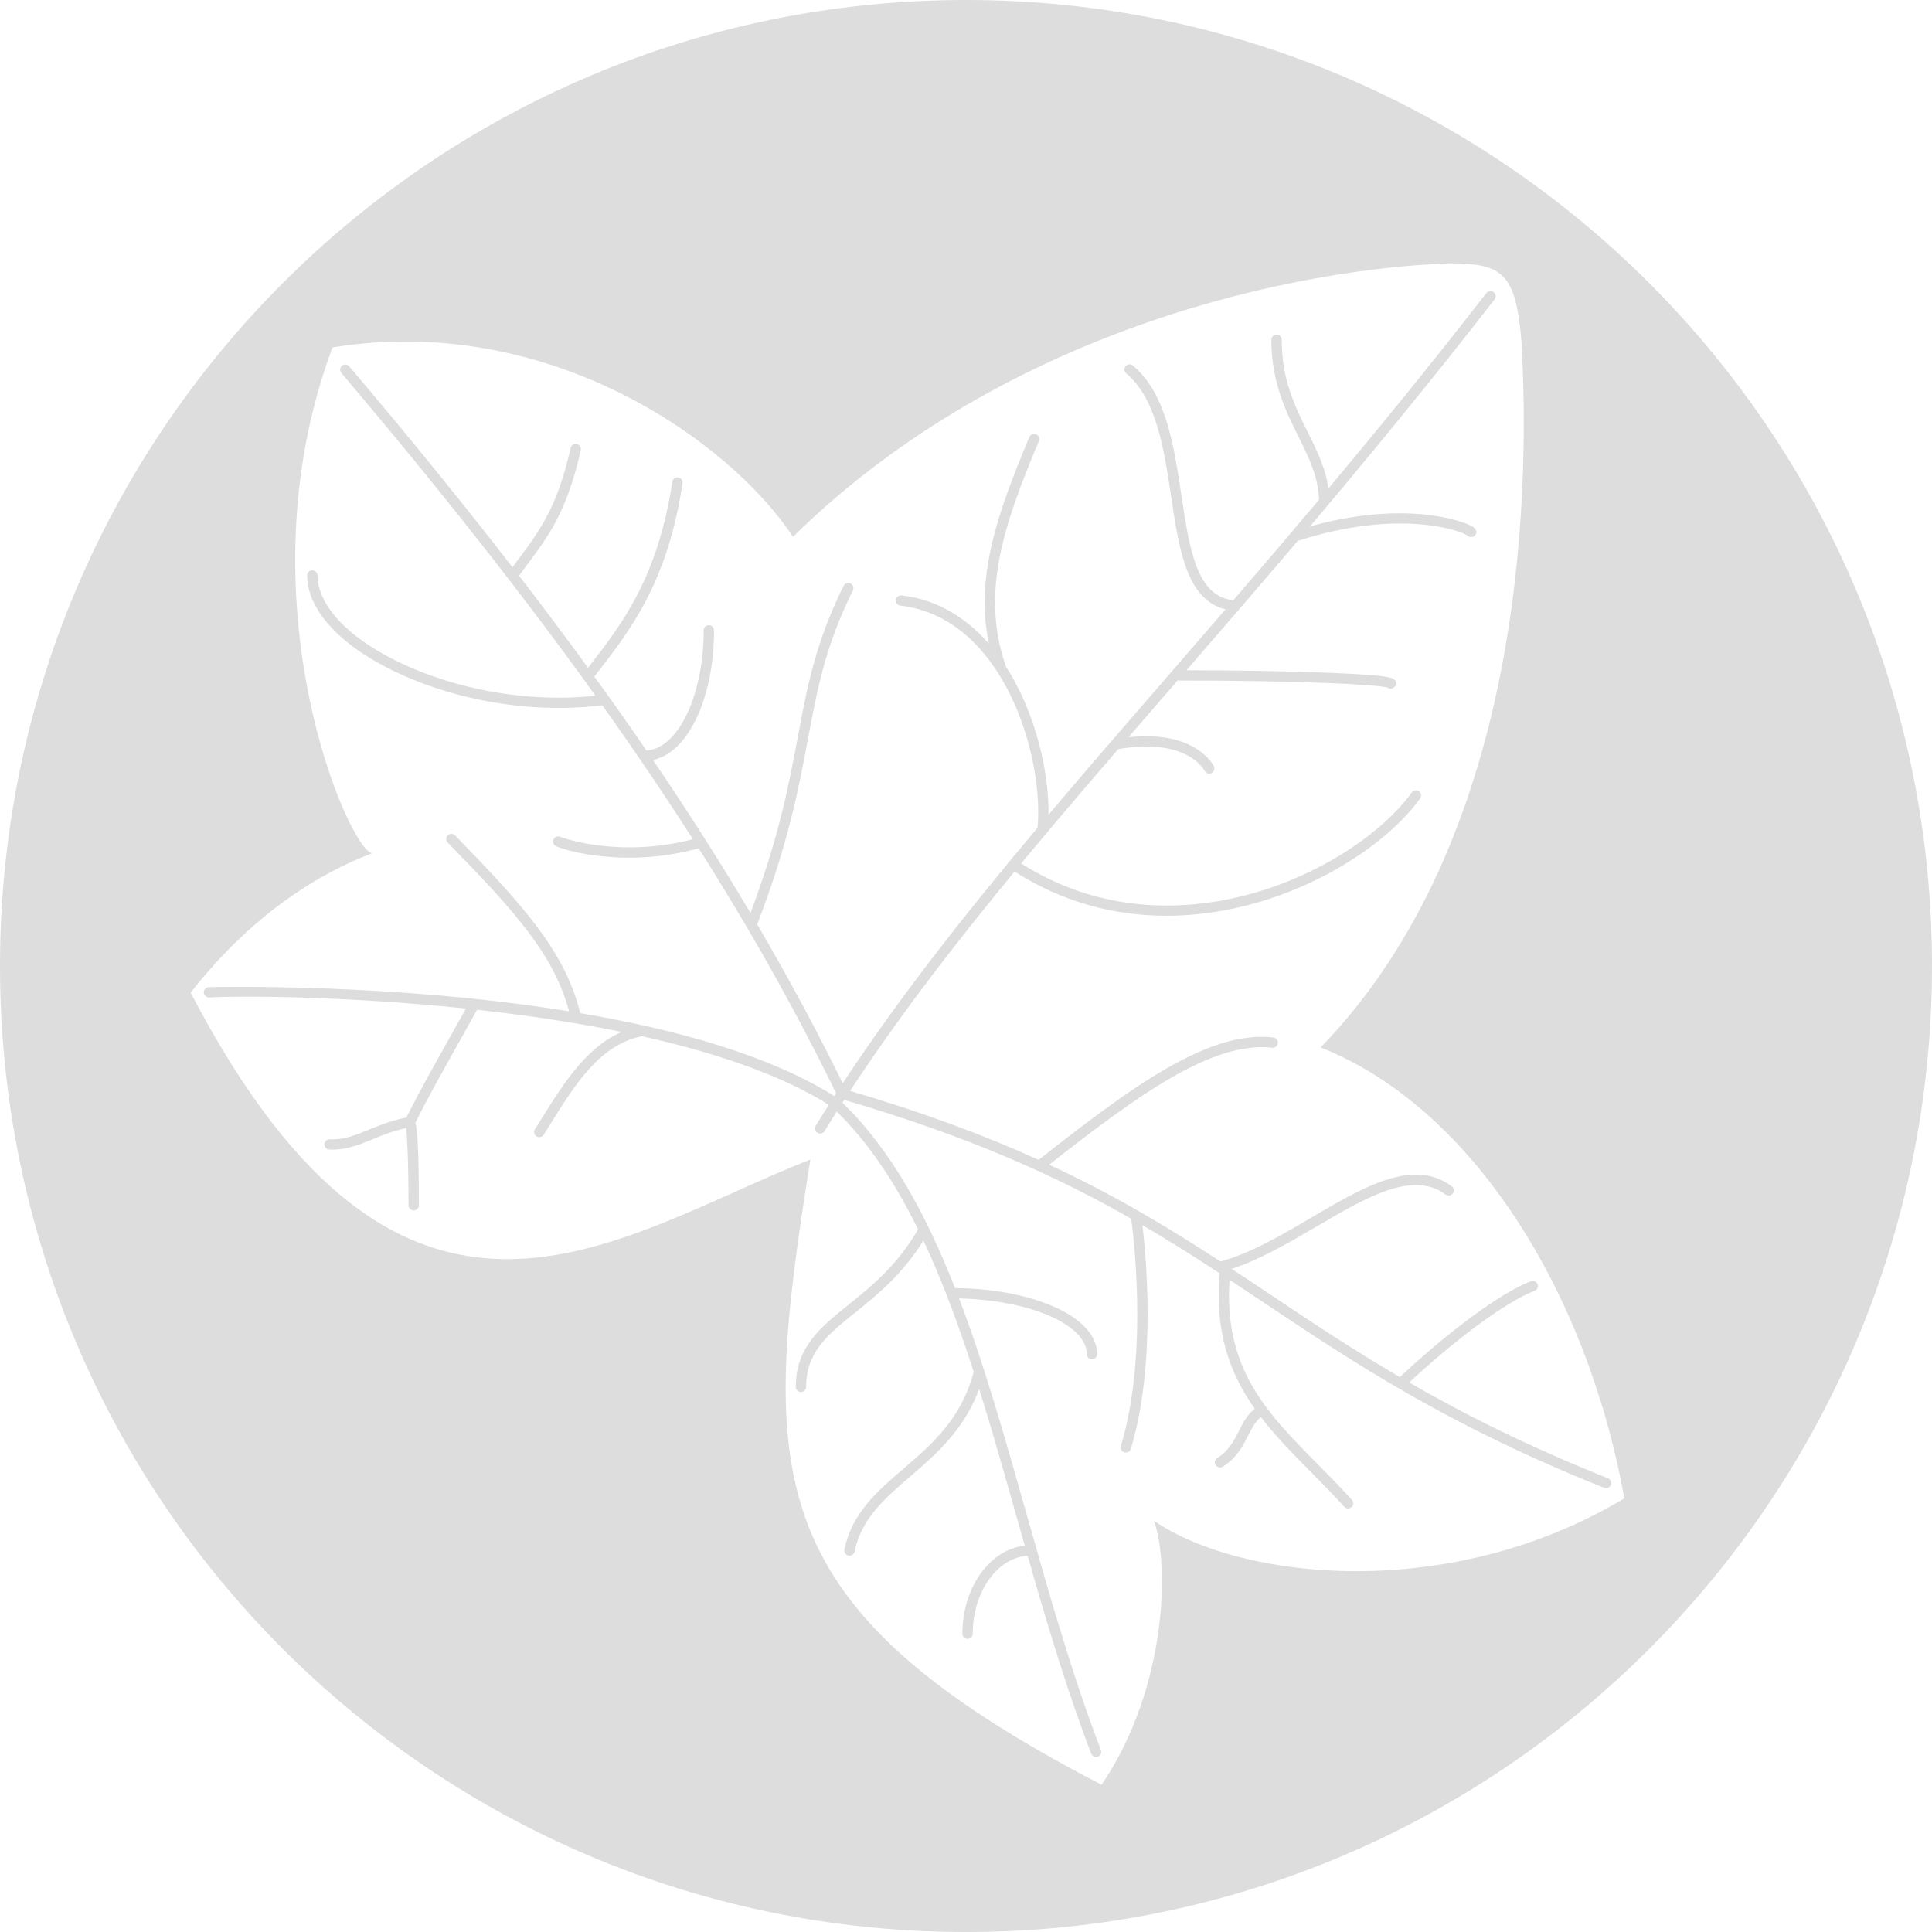 <?xml version="1.0" encoding="UTF-8"?>
<svg width="256px" height="256px" viewBox="0 0 256 256" version="1.1" xmlns="http://www.w3.org/2000/svg" xmlns:xlink="http://www.w3.org/1999/xlink">
    <!-- Generator: Sketch 59.1 (86144) - https://sketch.com -->
    <title>IvyLeaf_256x256</title>
    <desc>Created with Sketch.</desc>
    <g id="IvyLeaf_256x256" stroke="none" stroke-width="1" fill="none" fill-rule="evenodd">
        <path d="M254,128 C254,58.411 197.59,2 128.002,2 C58.414,2 2,58.411 2,128 C2,197.589 58.414,254 128.002,254 C197.59,254 254,197.589 254,128" id="Fill-1-Copy" stroke="#DDDDDD" stroke-width="4" fill="#DDDDDD"></path>
        <g id="Logo-/-Icon" transform="translate(2, 2)">
            <path d="M252,126 C252,56.411 195.59,0 126.002,0 C56.414,0 0,56.411 0,126 C0,195.589 56.414,252 126.002,252 C195.59,252 252,195.589 252,126" id="Background" fill="#DDDDDD"></path>
            <g id="Leaf-Color">
                <use fill="black" fill-opacity="1" filter="url(#filter-2)" xlink:href="#path-1"></use>
                <use fill="#DDDDDD" fill-rule="evenodd" xlink:href="#path-1"></use>
            </g>
            <path d="M213.231,196.535 C208.286,169.138 193.112,144.77 172.994,136.788 C199.47,109.476 200.823,64.978 199.61,43.336 C198.855,34.216 197.158,32.923 190.159,32.892 C170.753,33.543 131.749,40.984 103.075,69.121 C94.5,56.193 70.424,39.415 42.061,44.036 C29.529,77.539 44.423,111.042 47.337,111.042 C38.762,114.348 30.518,120.286 23.262,129.526 C51.624,183.989 79.33,161.876 105.382,151.643 C98.635,193.844 98.379,210.868 143.973,234.492 C152.875,221.288 152.875,204.79 150.899,199.506 C162.438,207.426 190.144,210.397 213.231,196.535" id="Leaf-Color" fill="#FFFFFF"></path>
            <path d="M210.988,194.064 C200.224,189.758 191.734,185.472 184.39,181.229 C190.898,175.148 197.495,170.308 201.273,168.848 C201.518,168.755 201.647,168.475 201.546,168.225 C201.448,167.979 201.172,167.863 200.916,167.956 C196.993,169.47 190.175,174.475 183.519,180.721 C177.117,176.985 171.569,173.28 166.111,169.636 C164.319,168.436 162.538,167.245 160.742,166.068 C164.638,164.869 168.564,162.567 172.366,160.337 C178.975,156.459 185.222,152.795 189.654,156.116 C189.864,156.286 190.175,156.236 190.334,156.024 C190.497,155.813 190.455,155.513 190.237,155.352 C185.269,151.631 178.757,155.463 171.868,159.507 C167.88,161.852 163.755,164.273 159.739,165.357 C159.72,165.361 159.704,165.369 159.689,165.376 C152.8,160.883 145.624,156.524 136.644,152.372 C148.73,142.859 158.604,135.728 166.589,136.628 C166.846,136.674 167.095,136.47 167.13,136.205 C167.161,135.944 166.97,135.701 166.702,135.675 C158.254,134.675 148.096,142.117 135.656,151.919 C128.573,148.702 120.367,145.611 110.329,142.663 C116.829,132.73 124.235,123.109 132.395,113.215 C153.329,126.768 178.388,114.268 186.011,103.682 C186.167,103.466 186.12,103.167 185.898,103.013 C185.681,102.855 185.377,102.905 185.222,103.128 C177.797,113.43 153.414,125.596 133.013,112.461 C134.164,111.073 135.33,109.674 136.508,108.275 C136.519,108.264 136.527,108.256 136.531,108.244 C139.614,104.585 142.79,100.868 146.063,97.078 C146.063,97.078 146.067,97.078 146.067,97.078 C155.347,95.452 157.698,99.849 157.792,100.038 C157.92,100.276 158.215,100.38 158.445,100.253 C158.686,100.134 158.783,99.845 158.666,99.607 C158.565,99.403 156.116,94.748 147.031,95.955 C149.107,93.549 151.218,91.112 153.368,88.637 C153.562,88.414 153.749,88.194 153.943,87.968 C170.597,87.972 180.751,88.517 181.933,88.921 C182.19,89.198 182.773,88.998 182.773,88.594 C182.773,88.041 182.773,87.706 174.345,87.357 C169.147,87.141 162.231,87.018 154.779,87.007 C159.584,81.464 164.622,75.64 169.843,69.494 C183.34,65.131 191.625,68.114 192.527,68.783 C192.756,69.121 193.421,68.956 193.421,68.521 C193.421,68.237 193.195,68.072 193.117,68.018 C192.033,67.245 184.009,64.32 170.998,68.129 C178.944,58.746 187.294,48.606 195.881,37.547 C196.045,37.336 196.006,37.032 195.792,36.871 C195.578,36.705 195.275,36.748 195.108,36.959 C187.834,46.334 180.72,55.048 173.882,63.205 C173.575,60.322 172.374,57.908 171.114,55.371 C169.404,51.927 167.635,48.372 167.635,43.017 C167.635,42.752 167.417,42.536 167.149,42.536 C166.877,42.536 166.663,42.752 166.663,43.017 C166.663,48.594 168.564,52.419 170.243,55.794 C171.604,58.539 172.891,61.129 172.984,64.278 C169.058,68.944 165.229,73.43 161.504,77.747 C161.504,77.747 161.504,77.747 161.5,77.747 C156.384,77.255 155.44,70.962 154.347,63.674 C153.356,57.074 152.334,50.251 147.991,46.596 C147.785,46.419 147.474,46.446 147.307,46.649 C147.132,46.853 147.156,47.153 147.362,47.326 C151.424,50.751 152.423,57.393 153.387,63.816 C154.449,70.901 155.459,77.616 160.762,78.612 C157.982,81.833 155.269,84.966 152.629,88.01 C147.089,94.399 141.779,100.526 136.725,106.511 C136.916,100.741 135.135,92.619 131.073,86.353 C131.069,86.303 131.061,86.257 131.046,86.207 C127.679,76.394 130.906,67.268 135.474,56.363 C135.579,56.117 135.458,55.836 135.213,55.733 C134.957,55.637 134.681,55.752 134.58,55.994 C130.307,66.188 127.193,74.86 129.409,84.058 C126.416,80.372 122.454,77.674 117.443,77.093 C117.175,77.074 116.934,77.251 116.903,77.512 C116.872,77.777 117.062,78.016 117.331,78.047 C131.116,79.649 136.574,98.154 135.676,107.76 C125.945,119.342 117.195,130.431 109.641,141.944 C106.166,134.833 102.34,127.718 98.111,120.503 C102.274,109.72 103.654,102.344 104.871,95.832 C106.104,89.24 107.169,83.547 110.835,76.136 C110.951,75.898 110.85,75.609 110.609,75.494 C110.372,75.371 110.077,75.475 109.96,75.713 C106.236,83.244 105.163,88.998 103.919,95.656 C102.733,101.979 101.4,109.125 97.481,119.434 C93.438,112.603 89.026,105.669 84.186,98.562 C88.855,97.866 92.412,90.628 92.412,81.521 C92.412,81.256 92.194,81.041 91.926,81.041 C91.658,81.041 91.44,81.256 91.44,81.521 C91.44,90.336 87.918,97.52 83.564,97.654 C81.305,94.356 78.953,91.02 76.504,87.637 C81.527,81.225 86.242,75.064 88.244,62.01 C88.287,61.748 88.104,61.502 87.836,61.464 C87.56,61.406 87.323,61.606 87.284,61.867 C85.34,74.518 80.788,80.587 75.913,86.818 C72.932,82.717 69.806,78.542 66.525,74.287 C66.886,73.795 67.236,73.322 67.578,72.861 C70.58,68.837 72.947,65.654 74.763,57.601 C74.821,57.339 74.654,57.082 74.393,57.024 C74.125,56.963 73.872,57.132 73.81,57.389 C72.045,65.25 69.728,68.356 66.797,72.292 C66.506,72.68 66.21,73.076 65.911,73.488 C59.298,64.939 52.067,56.04 44.129,46.68 C43.954,46.473 43.647,46.45 43.445,46.619 C43.239,46.792 43.212,47.091 43.387,47.295 C56.476,62.736 67.648,76.913 77.27,90.355 C63.831,91.873 50.536,87.226 44.199,81.737 C41.369,79.288 39.872,76.697 39.872,74.253 C39.872,73.987 39.655,73.772 39.386,73.772 C39.122,73.772 38.9,73.987 38.9,74.253 C38.9,76.986 40.514,79.822 43.561,82.459 C50.143,88.16 64.029,92.988 77.904,91.243 C82.297,97.408 86.359,103.42 90.134,109.332 C80.217,111.973 72.628,109.251 72.22,109.094 C71.936,108.905 71.466,109.128 71.466,109.494 C71.466,109.644 71.544,109.793 71.664,109.882 C72.131,110.232 80.349,113.03 90.67,110.182 C97.722,121.291 103.748,132.057 108.988,142.824 C109,142.847 109.015,142.866 109.027,142.89 C108.891,143.097 108.759,143.305 108.623,143.516 C99.911,137.996 87.393,134.56 74.712,132.419 C72.807,124.308 67.159,118.066 58.159,108.832 C57.976,108.64 57.669,108.636 57.471,108.821 C57.28,109.005 57.273,109.309 57.459,109.497 C66.171,118.431 71.699,124.408 73.67,132.246 C49.949,128.379 26.017,128.994 25.656,129.005 C25.387,129.025 25.185,129.251 25.2,129.517 C25.216,129.782 25.481,129.97 25.718,129.966 C29.224,129.743 43.612,129.736 60.064,131.469 C59.5,132.488 58.832,133.676 58.116,134.952 C56.075,138.584 53.545,143.089 51.99,146.253 C49.968,146.637 48.366,147.295 46.951,147.875 C45.264,148.567 43.791,149.171 42.034,149.171 C41.909,149.171 41.808,149.151 41.668,149.163 C41.408,149.163 41.194,149.367 41.182,149.62 C41.171,149.889 41.377,150.112 41.645,150.124 C43.795,150.208 45.501,149.513 47.321,148.767 C48.716,148.19 50.155,147.602 51.99,147.233 C52.145,148.313 52.332,151.888 52.332,157.708 C52.332,157.973 52.553,158.188 52.818,158.188 C53.086,158.188 53.304,157.973 53.304,157.708 C53.304,150.331 53.109,147.687 52.833,146.733 C54.377,143.589 56.919,139.065 58.968,135.417 C59.768,133.995 60.507,132.676 61.11,131.581 C65.382,132.05 69.783,132.642 74.152,133.372 C74.211,133.395 74.257,133.414 74.343,133.407 C76.601,133.787 78.844,134.206 81.064,134.671 C76.038,136.539 72.9,141.571 69.853,146.453 L69.048,147.741 C68.904,147.967 68.974,148.263 69.203,148.406 C69.433,148.544 69.728,148.479 69.872,148.252 L70.681,146.956 C74.117,141.448 77.363,136.247 83.055,135.098 C92.664,137.235 101.594,140.206 108.102,144.327 C107.48,145.304 106.866,146.284 106.259,147.268 C106.119,147.498 106.189,147.794 106.422,147.929 C106.648,148.063 106.947,147.998 107.087,147.771 C107.662,146.833 108.246,145.903 108.84,144.973 C113.241,149.232 116.814,154.667 119.877,160.906 C117.078,165.792 113.614,168.578 110.555,171.046 C106.846,174.029 103.647,176.605 103.647,181.775 C103.647,182.04 103.864,182.255 104.133,182.255 C104.401,182.255 104.619,182.04 104.619,181.775 C104.619,177.062 107.507,174.736 111.169,171.788 C114.174,169.366 117.56,166.637 120.382,161.955 C121.518,164.354 122.583,166.856 123.593,169.455 C123.605,169.505 123.625,169.555 123.652,169.601 C124.915,172.857 126.097,176.255 127.228,179.764 C125.584,186.107 121.65,189.493 117.84,192.764 C114.361,195.759 111.068,198.588 110.088,203.354 C110.034,203.616 110.205,203.869 110.469,203.919 C110.722,203.977 110.986,203.808 111.041,203.55 C111.954,199.103 115.123,196.378 118.477,193.491 C121.941,190.508 125.833,187.164 127.753,181.409 C129.549,187.098 131.228,193.037 132.935,199.072 C133.304,200.371 133.674,201.678 134.047,202.989 C129.413,203.316 125.72,208.344 125.72,214.479 C125.72,214.744 125.941,214.959 126.206,214.959 C126.474,214.959 126.692,214.744 126.692,214.479 C126.692,208.759 130.093,204.089 134.315,203.935 C136.854,212.833 139.536,221.855 142.782,230.304 C142.86,230.5 143.039,230.615 143.237,230.615 C143.295,230.615 143.354,230.604 143.408,230.585 C143.665,230.492 143.789,230.212 143.692,229.966 C139.867,220.01 136.819,209.232 133.872,198.811 C130.995,188.644 128.192,178.734 124.787,169.843 C134.455,170.001 142.203,173.345 142.203,177.435 C142.203,177.7 142.417,177.915 142.689,177.915 C142.957,177.915 143.175,177.7 143.175,177.435 C143.175,172.684 134.96,168.955 124.41,168.874 C120.518,158.934 115.826,150.328 109.369,144.147 C109.509,143.931 109.645,143.716 109.781,143.505 L109.812,143.516 C126.579,148.413 138.23,153.741 148.069,159.357 C148.225,160.449 150.514,177.112 146.712,189.658 C146.635,189.912 146.782,190.177 147.039,190.258 C147.311,190.32 147.568,190.185 147.645,189.935 C151.132,178.43 149.581,163.562 149.13,159.964 C152.886,162.14 156.384,164.362 159.821,166.614 C159.094,174.571 161.224,180.072 164.54,184.711 C163.471,185.469 162.927,186.549 162.344,187.69 C161.679,189.009 160.991,190.366 159.397,191.361 C159.172,191.5 159.102,191.796 159.246,192.022 C159.39,192.245 159.693,192.315 159.914,192.172 C161.738,191.038 162.523,189.489 163.215,188.117 C163.763,187.045 164.237,186.107 165.112,185.492 C167.083,188.094 169.411,190.446 171.783,192.845 C173.264,194.337 174.788,195.882 176.269,197.515 C176.44,197.719 176.751,197.731 176.953,197.554 C177.155,197.377 177.175,197.073 176.992,196.877 C175.499,195.224 173.968,193.672 172.479,192.172 C165.695,185.319 159.813,179.38 160.746,167.225 C162.356,168.286 163.957,169.355 165.567,170.431 C177.497,178.4 189.836,186.637 210.623,194.955 C210.883,195.055 211.155,194.94 211.257,194.69 C211.358,194.444 211.237,194.164 210.988,194.064" id="Leaf-Structure" stroke="#DDDDDD" stroke-width="0.4" fill="#DDDDDD"></path>
        </g>
    </g>
</svg>